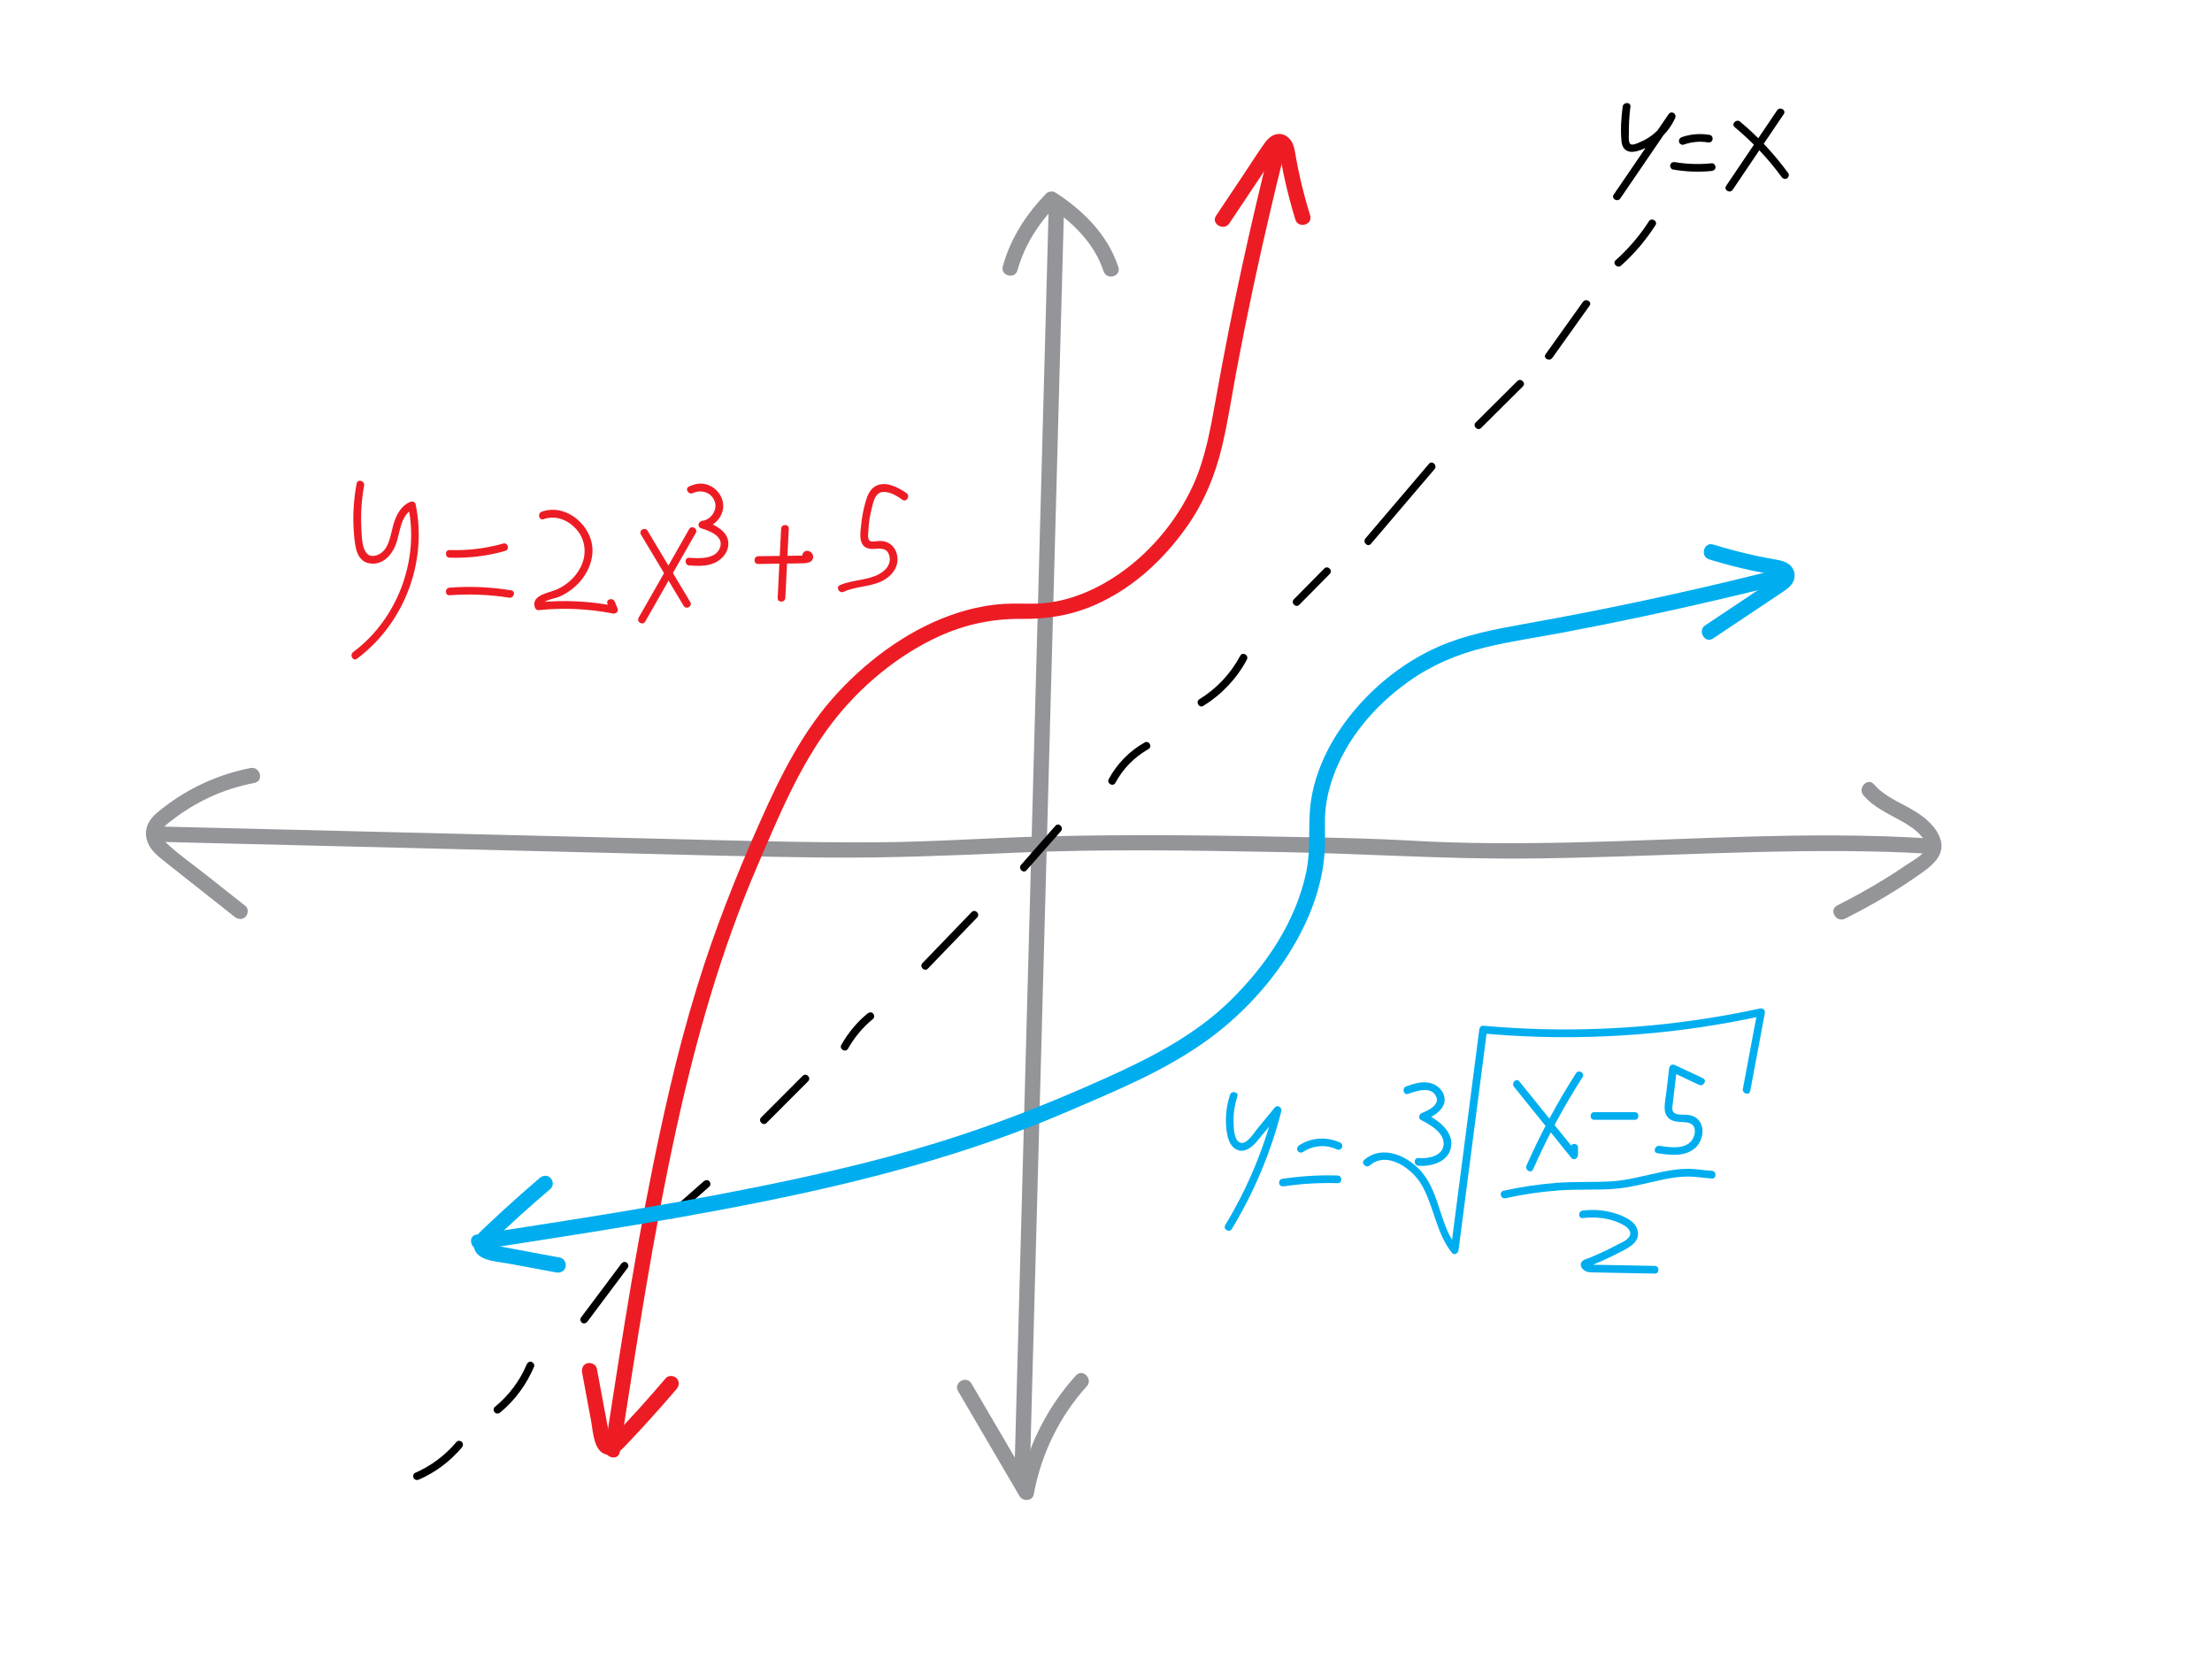 <?xml version="1.0" encoding="utf-8"?>
<!-- Generator: Adobe Illustrator 23.1.1, SVG Export Plug-In . SVG Version: 6.00 Build 0)  -->
<svg version="1.1" id="Layer_1" xmlns="http://www.w3.org/2000/svg" xmlns:xlink="http://www.w3.org/1999/xlink" x="0px" y="0px"
	 viewBox="0 0 288 216" style="enable-background:new 0 0 288 216;" xml:space="preserve">
<style type="text/css">
	.st0{fill:#939598;}
	.st1{fill:#ED1C24;}
	.st2{fill:#00AEEF;}
</style>
<g>
	<g>
		<g>
			<g>
				<path class="st0" d="M136.55,26.57c-0.59,21.69-1.17,43.39-1.76,65.08c-0.58,21.58-1.17,43.17-1.75,64.75
					c-0.33,12.17-0.66,24.35-0.99,36.52c-0.03,1.29,1.97,1.29,2,0c0.59-21.69,1.17-43.39,1.76-65.08
					c0.58-21.58,1.17-43.17,1.75-64.75c0.33-12.17,0.66-24.35,0.99-36.52C138.58,25.28,136.58,25.28,136.55,26.57L136.55,26.57z"/>
			</g>
		</g>
		<g>
			<g>
				<path class="st0" d="M132.48,35.18c0.9-3.27,2.77-6.13,5.11-8.56c-0.4,0.05-0.81,0.1-1.21,0.16c3.18,2.03,6.1,4.86,7.3,8.53
					c0.4,1.22,2.33,0.7,1.93-0.53c-1.36-4.18-4.58-7.4-8.21-9.72c-0.37-0.23-0.91-0.15-1.21,0.16c-2.58,2.67-4.64,5.84-5.62,9.44
					C130.21,35.9,132.14,36.43,132.48,35.18L132.48,35.18z"/>
			</g>
		</g>
		<g>
			<g>
				<path class="st0" d="M124.75,181.14c2.67,4.56,5.34,9.12,8.01,13.68c0.41,0.69,1.67,0.64,1.83-0.24
					c0.96-5.24,3.33-10.14,6.91-14.09c0.86-0.95-0.55-2.37-1.41-1.41c-3.8,4.19-6.41,9.4-7.43,14.97c0.61-0.08,1.22-0.16,1.83-0.24
					c-2.67-4.56-5.34-9.12-8.01-13.68C125.82,179.02,124.09,180.02,124.75,181.14L124.75,181.14z"/>
			</g>
		</g>
	</g>
</g>
<g>
	<g>
		<g>
			<path class="st0" d="M242.62,103.55c1.31,1.55,3.23,2.39,4.96,3.36c0.9,0.5,1.75,1.05,2.45,1.81c0.48,0.52,1.03,1.28,0.6,1.97
				c-0.5,0.82-1.64,1.39-2.42,1.92c-0.93,0.64-1.88,1.26-2.85,1.85c-2,1.23-4.05,2.37-6.15,3.42c-1.15,0.58-0.14,2.3,1.01,1.73
				c3.58-1.79,7.03-3.83,10.28-6.17c1.44-1.04,2.8-2.41,2.09-4.32c-0.61-1.67-2.17-2.87-3.66-3.73c-1.69-0.98-3.62-1.73-4.91-3.25
				C243.2,101.16,241.79,102.58,242.62,103.55L242.62,103.55z"/>
		</g>
	</g>
	<g>
		<g>
			<path class="st0" d="M20.45,109.6c19.43,0.48,38.86,0.95,58.29,1.43c9.59,0.23,19.19,0.53,28.78,0.62
				c8.36,0.08,16.66-0.28,25-0.64c11.27-0.48,22.59-0.28,33.86-0.08c10.82,0.18,21.63,0.95,32.45,0.85
				c15.65-0.14,31.3-1.33,46.95-0.87c1.72,0.05,3.45,0.13,5.17,0.24c1.29,0.08,1.28-1.92,0-2c-15.44-0.98-30.96,0.2-46.4,0.54
				c-7,0.15-14,0.16-20.99-0.25c-4.31-0.25-8.64-0.34-12.95-0.43c-11.64-0.25-23.31-0.41-34.95-0.1c-7.03,0.18-14.05,0.7-21.09,0.75
				c-9.58,0.07-19.15-0.23-28.72-0.46c-19.35-0.47-38.71-0.95-58.06-1.42c-2.45-0.06-4.9-0.12-7.34-0.18
				C19.16,107.57,19.16,109.57,20.45,109.6L20.45,109.6z"/>
		</g>
	</g>
	<g>
		<g>
			<path class="st0" d="M32.61,100c-4.08,0.79-7.94,2.54-11.23,5.07c-0.76,0.59-1.59,1.2-2.04,2.07c-0.47,0.9-0.44,1.9,0.01,2.81
				c0.42,0.84,1.16,1.48,1.89,2.06c0.95,0.75,1.9,1.5,2.84,2.25c2.16,1.7,4.31,3.41,6.47,5.11c0.42,0.33,1,0.41,1.41,0
				c0.35-0.35,0.43-1.08,0-1.41c-1.7-1.34-3.4-2.69-5.1-4.03c-1.63-1.29-3.35-2.5-4.89-3.89c-0.44-0.4-1.09-0.98-0.98-1.65
				c0.11-0.71,0.98-1.26,1.5-1.67c1.45-1.13,3.05-2.09,4.71-2.88c1.89-0.89,3.89-1.51,5.94-1.91C34.41,101.68,33.87,99.75,32.61,100
				L32.61,100z"/>
		</g>
	</g>
</g>
<g>
	<g>
		<g>
			<path class="st1" d="M80.7,189.04c2.2-14.12,4.32-28.23,7.38-42.2c2.56-11.66,5.81-23.13,10.54-34.12
				c2.74-6.36,5.43-12.96,9.66-18.52c3.6-4.73,8.61-8.92,14.04-11.38c3.39-1.54,6.95-2.28,10.66-2.24c3.42,0.04,6.55-0.47,9.7-1.87
				c4.83-2.14,8.8-5.83,11.83-10.11c2.22-3.14,3.69-6.67,4.58-10.4c0.79-3.28,1.28-6.63,1.9-9.94c1.34-7.15,2.86-14.26,4.53-21.33
				c0.52-2.21,1.06-4.42,1.61-6.63c0.31-1.25-1.62-1.78-1.93-0.53c-1.94,7.79-3.71,15.62-5.27,23.5c-0.59,2.96-1.14,5.93-1.67,8.9
				c-0.67,3.74-1.34,7.54-2.92,11.01c-2.22,4.87-6,9.28-10.54,12.14c-2.95,1.86-6.33,3.16-9.84,3.27c-1.43,0.04-2.86-0.05-4.29,0.04
				c-1.93,0.12-3.84,0.5-5.69,1.07c-6.07,1.87-11.58,5.83-15.88,10.46c-4.51,4.85-7.46,10.81-10.13,16.81
				c-3.15,7.07-5.97,14.21-8.24,21.61c-1.32,4.29-2.47,8.62-3.49,12.98c-3.13,13.37-5.35,26.87-7.45,40.43
				c-0.34,2.17-0.67,4.35-1.01,6.52C78.58,189.77,80.5,190.31,80.7,189.04L80.7,189.04z"/>
		</g>
	</g>
	<g>
		<g>
			<path class="st1" d="M160.06,29.08c1.1-1.65,2.21-3.3,3.31-4.96c0.53-0.8,1.07-1.6,1.6-2.39c0.27-0.4,0.53-0.8,0.8-1.2
				c0.21-0.32,0.41-0.7,0.68-0.97c0.18-0.17,0.14-0.09,0.11-0.13c-0.08,0.02-0.14-0.01-0.2-0.08c0.1,0.07,0.12,0.09,0.07,0.08
				c0.05,0.25,0.17,0.5,0.22,0.76c0.17,0.92,0.33,1.84,0.53,2.76c0.41,1.9,0.9,3.77,1.47,5.63c0.38,1.23,2.31,0.7,1.93-0.53
				c-0.5-1.63-0.95-3.28-1.32-4.94c-0.19-0.85-0.37-1.7-0.52-2.56c-0.13-0.7-0.19-1.44-0.55-2.07c-0.34-0.61-0.97-1.06-1.69-1.04
				c-0.85,0.02-1.45,0.63-1.91,1.28c-1,1.41-1.92,2.88-2.88,4.31c-1.12,1.68-2.25,3.36-3.37,5.04
				C157.61,29.14,159.34,30.14,160.06,29.08L160.06,29.08z"/>
		</g>
	</g>
	<g>
		<g>
			<path class="st1" d="M75.79,178.71c0.39,2.12,0.79,4.23,1.18,6.35c0.27,1.46,0.34,4.39,2.44,4.37c1.01-0.01,1.69-0.86,2.33-1.53
				c0.71-0.75,1.42-1.5,2.11-2.26c1.44-1.57,2.86-3.17,4.24-4.79c0.35-0.41,0.4-1.01,0-1.41c-0.36-0.36-1.06-0.41-1.41,0
				c-2.32,2.71-4.69,5.39-7.21,7.92c-0.31,0.31-0.02-0.1,0.05,0.11c0,0-0.06-0.09-0.06-0.13c-0.02-0.3-0.16-0.66-0.22-0.96
				c-0.17-0.89-0.33-1.77-0.5-2.66c-0.34-1.84-0.69-3.69-1.03-5.53c-0.1-0.53-0.74-0.83-1.23-0.7
				C75.93,177.63,75.69,178.17,75.79,178.71L75.79,178.71z"/>
		</g>
	</g>
</g>
<g>
	<g>
		<g>
			<path d="M54.55,192.64c2.15-0.94,4.08-2.39,5.59-4.19c0.17-0.21,0.2-0.5,0-0.71c-0.18-0.18-0.53-0.21-0.71,0
				c-1.46,1.74-3.3,3.12-5.39,4.03c-0.25,0.11-0.3,0.47-0.18,0.68C54.01,192.71,54.3,192.75,54.55,192.64L54.55,192.64z"/>
		</g>
	</g>
	<g>
		<g>
			<path d="M65.13,183.9c1.94-1.6,3.43-3.66,4.41-5.97c0.1-0.25-0.11-0.55-0.35-0.62c-0.29-0.08-0.51,0.1-0.62,0.35
				c-0.9,2.15-2.35,4.05-4.15,5.53c-0.21,0.17-0.18,0.53,0,0.71C64.63,184.11,64.92,184.07,65.13,183.9L65.13,183.9z"/>
		</g>
	</g>
	<g>
		<g>
			<path d="M76.49,172.06c1.75-2.34,3.5-4.68,5.25-7.01c0.16-0.22,0.03-0.56-0.18-0.68c-0.25-0.15-0.52-0.04-0.68,0.18
				c-1.75,2.34-3.5,4.68-5.25,7.01c-0.16,0.22-0.03,0.56,0.18,0.68C76.06,172.39,76.33,172.27,76.49,172.06L76.49,172.06z"/>
		</g>
	</g>
	<g>
		<g>
			<path d="M87.78,158.53c1.52-1.34,3.05-2.69,4.57-4.03c0.2-0.18,0.18-0.52,0-0.71c-0.2-0.2-0.5-0.18-0.71,0
				c-1.52,1.34-3.05,2.69-4.57,4.03c-0.2,0.18-0.18,0.52,0,0.71C87.27,158.73,87.58,158.71,87.78,158.53L87.78,158.53z"/>
		</g>
	</g>
	<g>
		<g>
			<path d="M99.81,146.2c1.8-1.81,3.6-3.62,5.41-5.42c0.45-0.46-0.25-1.16-0.71-0.71c-1.8,1.81-3.6,3.62-5.41,5.42
				C98.65,145.95,99.36,146.66,99.81,146.2L99.81,146.2z"/>
		</g>
	</g>
	<g>
		<g>
			<path d="M110.41,136.54c0.84-1.49,1.94-2.8,3.26-3.88c0.21-0.17,0.18-0.53,0-0.71c-0.21-0.21-0.5-0.17-0.71,0
				c-1.38,1.13-2.54,2.53-3.42,4.09C109.23,136.6,110.09,137.1,110.41,136.54L110.41,136.54z"/>
		</g>
	</g>
	<g>
		<g>
			<path d="M120.81,126.11c2.14-2.22,4.28-4.43,6.41-6.65c0.45-0.46-0.26-1.17-0.71-0.71c-2.14,2.22-4.28,4.43-6.41,6.65
				C119.66,125.87,120.37,126.57,120.81,126.11L120.81,126.11z"/>
		</g>
	</g>
	<g>
		<g>
			<path d="M133.65,113.31c1.49-1.7,2.99-3.39,4.48-5.09c0.42-0.48-0.28-1.19-0.71-0.71c-1.49,1.7-2.99,3.39-4.48,5.09
				C132.52,113.08,133.22,113.79,133.65,113.31L133.65,113.31z"/>
		</g>
	</g>
	<g>
		<g>
			<path d="M145.22,101.93c0.99-1.85,2.49-3.37,4.31-4.4c0.56-0.32,0.06-1.18-0.5-0.86c-1.97,1.11-3.6,2.77-4.67,4.76
				C144.05,101.99,144.91,102.5,145.22,101.93L145.22,101.93z"/>
		</g>
	</g>
	<g>
		<g>
			<path d="M156.67,91.9c2.38-1.46,4.36-3.55,5.67-6.02c0.3-0.57-0.56-1.07-0.86-0.5c-1.24,2.32-3.07,4.28-5.32,5.66
				C155.62,91.37,156.12,92.24,156.67,91.9L156.67,91.9z"/>
		</g>
	</g>
	<g>
		<g>
			<path d="M169.17,78.74c1.32-1.34,2.64-2.67,3.96-4.01c0.45-0.46-0.25-1.17-0.71-0.71c-1.32,1.34-2.64,2.67-3.96,4.01
				C168.01,78.49,168.71,79.2,169.17,78.74L169.17,78.74z"/>
		</g>
	</g>
	<g>
		<g>
			<path d="M178.49,70.81c2.76-3.24,5.52-6.48,8.28-9.72c0.42-0.49-0.29-1.2-0.71-0.71c-2.76,3.24-5.52,6.48-8.28,9.72
				C177.37,70.59,178.07,71.3,178.49,70.81L178.49,70.81z"/>
		</g>
	</g>
	<g>
		<g>
			<path d="M192.84,55.72c1.81-1.8,3.62-3.6,5.43-5.4c0.46-0.45-0.25-1.16-0.71-0.71c-1.81,1.8-3.62,3.6-5.43,5.4
				C191.68,55.46,192.39,56.17,192.84,55.72L192.84,55.72z"/>
		</g>
	</g>
	<g>
		<g>
			<path d="M202.1,46.61c1.62-2.27,3.24-4.54,4.86-6.81c0.37-0.52-0.49-1.02-0.86-0.5c-1.62,2.27-3.24,4.54-4.86,6.81
				C200.86,46.63,201.73,47.13,202.1,46.61L202.1,46.61z"/>
		</g>
	</g>
	<g>
		<g>
			<path d="M211.06,34.58c1.73-1.54,3.23-3.31,4.48-5.26c0.35-0.54-0.52-1.05-0.86-0.5c-1.2,1.88-2.66,3.57-4.32,5.06
				C209.88,34.3,210.59,35.01,211.06,34.58L211.06,34.58z"/>
		</g>
	</g>
</g>
<g>
	<g>
		<g>
			<path class="st2" d="M62.59,162.68c14.12-2.2,28.23-4.32,42.2-7.38c11.63-2.55,23.07-5.79,34.03-10.5
				c6.42-2.76,13.07-5.45,18.73-9.64c4.78-3.54,9.01-8.32,11.76-13.61c1.77-3.39,2.99-7.16,3.18-11c0.07-1.42-0.02-2.84,0.03-4.27
				c0.07-1.72,0.44-3.38,1-5c1.78-5.12,5.48-9.41,9.85-12.53c3.05-2.17,6.41-3.6,10.04-4.47c3.28-0.79,6.63-1.28,9.94-1.9
				c7.15-1.34,14.26-2.86,21.33-4.53c2.21-0.52,4.42-1.06,6.63-1.61c1.25-0.31,0.72-2.24-0.53-1.93c-7.79,1.94-15.62,3.71-23.5,5.27
				c-2.96,0.59-5.93,1.14-8.9,1.67c-3.75,0.67-7.48,1.38-10.99,2.9c-4.97,2.15-9.43,5.88-12.56,10.29c-2.06,2.9-3.63,6.33-4.15,9.87
				c-0.44,3.07,0.04,6.17-0.61,9.23c-1.35,6.46-5.25,12.21-9.93,16.78c-4.7,4.59-10.61,7.55-16.55,10.21
				c-7.07,3.17-14.22,5.99-21.63,8.26c-4.29,1.32-8.62,2.47-12.98,3.49c-13.37,3.13-26.87,5.35-40.43,7.45
				c-2.17,0.34-4.35,0.67-6.52,1.01C60.79,160.95,61.33,162.88,62.59,162.68L62.59,162.68z"/>
		</g>
	</g>
	<g>
		<g>
			<path class="st2" d="M223.04,83.13c2.93-1.96,5.87-3.92,8.8-5.88c0.61-0.41,1.29-0.82,1.63-1.5c0.36-0.72,0.21-1.59-0.38-2.14
				c-0.5-0.47-1.18-0.64-1.84-0.75c-0.82-0.14-1.65-0.3-2.46-0.47c-1.93-0.41-3.84-0.91-5.73-1.49c-1.23-0.38-1.76,1.55-0.53,1.93
				c1.85,0.57,3.73,1.07,5.63,1.47c0.92,0.2,1.84,0.36,2.76,0.53c0.27,0.05,0.51,0.13,0.76,0.22c-0.01-0.05,0.01-0.03,0.08,0.07
				c-0.03-0.05-0.06-0.09-0.08-0.14c-0.1-0.05,0.14-0.23-0.13,0.04c-0.27,0.27-0.66,0.47-0.97,0.68c-0.4,0.27-0.8,0.53-1.2,0.8
				c-0.8,0.53-1.6,1.07-2.39,1.6c-1.65,1.1-3.3,2.21-4.96,3.31C220.96,82.11,221.96,83.84,223.04,83.13L223.04,83.13z"/>
		</g>
	</g>
	<g>
		<g>
			<path class="st2" d="M72.93,163.74c-1.84-0.34-3.69-0.69-5.53-1.03c-0.89-0.17-1.77-0.33-2.66-0.5
				c-0.32-0.06-0.64-0.16-0.95-0.21c-0.05-0.01-0.14-0.07-0.14-0.06c0.19,0.04-0.2,0.36,0.11,0.05c2.53-2.52,5.21-4.89,7.92-7.21
				c0.41-0.35,0.36-1.05,0-1.41c-0.41-0.41-1-0.35-1.41,0c-1.62,1.39-3.22,2.8-4.79,4.24c-0.76,0.7-1.51,1.4-2.26,2.11
				c-0.67,0.63-1.52,1.32-1.53,2.33c-0.02,2.1,2.91,2.17,4.37,2.44c2.12,0.39,4.23,0.79,6.35,1.18c0.53,0.1,1.08-0.15,1.23-0.7
				C73.76,164.48,73.46,163.84,72.93,163.74L72.93,163.74z"/>
		</g>
	</g>
</g>
<g>
	<g>
		<g>
			<path class="st1" d="M46.43,62.95c-0.4,2.17-0.53,4.39-0.34,6.59c0.13,1.47,0.27,3.61,2.14,3.83c1.61,0.19,2.78-1.09,3.3-2.46
				c0.6-1.58,0.56-3.9,2.35-4.68c-0.24-0.1-0.49-0.2-0.73-0.3c1.48,7.01-1.42,14.7-7.17,18.97c-0.51,0.38-0.01,1.25,0.5,0.86
				c6.14-4.56,9.21-12.62,7.63-20.1c-0.07-0.35-0.46-0.42-0.73-0.3c-1.24,0.54-1.86,1.83-2.2,3.07c-0.38,1.38-0.55,3.35-2.15,3.87
				c-1.95,0.63-1.91-2.28-1.98-3.48c-0.1-1.88,0.02-3.76,0.36-5.61C47.51,62.59,46.55,62.32,46.43,62.95L46.43,62.95z"/>
		</g>
	</g>
	<g>
		<g>
			<path class="st1" d="M58.54,72.61c2.44,0.08,4.89-0.21,7.24-0.88c0.62-0.18,0.36-1.14-0.27-0.96c-2.27,0.64-4.61,0.93-6.97,0.84
				C57.9,71.59,57.9,72.59,58.54,72.61L58.54,72.61z"/>
		</g>
	</g>
	<g>
		<g>
			<path class="st1" d="M58.54,77.5c2.59-0.19,5.19-0.09,7.75,0.32c0.63,0.1,0.9-0.86,0.27-0.96c-2.65-0.43-5.34-0.55-8.02-0.35
				C57.9,76.55,57.9,77.55,58.54,77.5L58.54,77.5z"/>
		</g>
	</g>
	<g>
		<g>
			<path class="st1" d="M70.79,67.59c1.5-0.53,3.06,0.06,4.12,1.18c1.15,1.2,1.49,2.85,0.96,4.42c-0.54,1.59-1.86,2.89-3.38,3.56
				c-0.98,0.44-3.34,0.69-2.86,2.32c0.06,0.19,0.26,0.39,0.48,0.37c3.24-0.33,6.49-0.19,9.69,0.44c0.33,0.07,0.77-0.23,0.62-0.62
				c-0.12-0.31-0.25-0.62-0.37-0.92c-0.24-0.59-1.21-0.33-0.96,0.27c0.12,0.31,0.25,0.62,0.37,0.92c0.21-0.21,0.41-0.41,0.62-0.62
				c-3.28-0.65-6.63-0.82-9.95-0.48c0.16,0.12,0.32,0.24,0.48,0.37c-0.17-0.57,1.75-0.92,2.12-1.07c0.79-0.33,1.51-0.79,2.15-1.36
				c1.3-1.16,2.21-2.82,2.26-4.58c0.09-3.26-3.37-6.31-6.6-5.17C69.92,66.84,70.18,67.81,70.79,67.59L70.79,67.59z"/>
		</g>
	</g>
	<g>
		<g>
			<path class="st1" d="M83.45,69.6c1.85,3.09,3.71,6.18,5.56,9.28c0.33,0.55,1.2,0.05,0.86-0.5c-1.85-3.09-3.71-6.18-5.56-9.28
				C83.99,68.55,83.12,69.05,83.45,69.6L83.45,69.6z"/>
		</g>
	</g>
	<g>
		<g>
			<path class="st1" d="M89.73,68.89c-2.19,3.84-4.38,7.68-6.58,11.53c-0.32,0.56,0.54,1.06,0.86,0.5
				c2.19-3.84,4.38-7.68,6.58-11.53C90.92,68.84,90.05,68.33,89.73,68.89L89.73,68.89z"/>
		</g>
	</g>
	<g>
		<g>
			<path class="st1" d="M90.21,64.2c1.12-0.52,2.49-0.08,2.87,1.17c0.33,1.08-0.53,2.3-1.64,2.44c-0.54,0.07-0.71,0.8-0.13,0.98
				c1,0.31,2.84,0.96,2.48,2.35c-0.44,1.7-2.71,1.58-4.05,1.48c-0.64-0.04-0.64,0.96,0,1c1.1,0.08,2.26,0.13,3.29-0.33
				c0.83-0.37,1.56-1.11,1.75-2.02c0.41-1.97-1.66-2.97-3.2-3.45c-0.04,0.33-0.09,0.65-0.13,0.98c1.73-0.21,3.13-1.94,2.6-3.7
				c-0.24-0.81-0.85-1.5-1.61-1.86c-0.91-0.43-1.83-0.32-2.73,0.1C89.12,63.61,89.63,64.47,90.21,64.2L90.21,64.2z"/>
		</g>
	</g>
	<g>
		<g>
			<path class="st1" d="M98.72,73.43c1.81-0.03,3.61-0.05,5.42-0.08c0.6-0.01,1.7,0.03,1.73-0.83c0.03-0.7-0.94-1.14-1.33-0.48
				c-0.33,0.55,0.53,1.06,0.86,0.5c-0.42,0.26-0.58,0.18-0.48-0.23c-0.02,0-0.04,0.01-0.06,0.01c-0.06-0.02-0.19,0.01-0.26,0.02
				c-0.29,0.01-0.57,0.01-0.86,0.01c-0.55,0.01-1.1,0.02-1.65,0.02c-1.12,0.02-2.25,0.03-3.37,0.05
				C98.08,72.44,98.08,73.44,98.72,73.43L98.72,73.43z"/>
		</g>
	</g>
	<g>
		<g>
			<path class="st1" d="M101.7,68.84c-0.15,3-0.3,6-0.45,9.01c-0.03,0.64,0.97,0.64,1,0c0.15-3,0.3-6,0.45-9.01
				C102.73,68.2,101.73,68.2,101.7,68.84L101.7,68.84z"/>
		</g>
	</g>
	<g>
		<g>
			<path class="st1" d="M118.02,64.2c-1.11-0.77-2.81-1.67-4.12-0.85c-0.72,0.45-0.99,1.27-1.22,2.05
				c-0.28,0.96-0.46,1.95-0.56,2.94c-0.07,0.78-0.28,1.88,0.2,2.57c0.42,0.61,1.16,0.59,1.82,0.54c0.78-0.06,1.4,0.03,1.64,0.87
				c0.22,0.74-0.07,1.43-0.62,1.93c-1.55,1.39-3.99,1.11-5.81,1.94c-0.58,0.27-0.08,1.13,0.5,0.86c1.57-0.72,3.37-0.62,4.93-1.37
				c1.22-0.58,2.21-1.71,2.06-3.13c-0.14-1.33-1.11-2.2-2.44-2.11c-0.32,0.02-0.69,0.11-1.01,0.04c-0.49-0.12-0.35-0.92-0.33-1.32
				c0.04-0.99,0.18-1.97,0.43-2.93c0.22-0.87,0.44-2.17,1.56-2.18c0.89-0.01,1.76,0.53,2.46,1.03
				C118.04,65.43,118.54,64.57,118.02,64.2L118.02,64.2z"/>
		</g>
	</g>
</g>
<g>
	<g>
		<g>
			<path class="st2" d="M160.15,142.54c-0.45,1.38-0.64,2.84-0.49,4.29c0.1,0.99,0.3,2.26,1.26,2.8c1.06,0.59,2.09-0.26,2.74-1.04
				c1.03-1.22,2.03-2.46,3.05-3.69c-0.28-0.16-0.56-0.32-0.84-0.49c-1.36,5.31-3.5,10.39-6.34,15.09c-0.33,0.55,0.53,1.06,0.86,0.5
				c2.88-4.76,5.06-9.93,6.44-15.33c0.12-0.45-0.5-0.89-0.84-0.49c-0.76,0.92-1.52,1.85-2.28,2.77c-0.43,0.52-1.44,2.21-2.29,1.8
				c-0.76-0.36-0.78-1.82-0.81-2.51c-0.05-1.18,0.13-2.33,0.49-3.46C161.32,142.19,160.35,141.93,160.15,142.54L160.15,142.54z"/>
		</g>
	</g>
	<g>
		<g>
			<path class="st2" d="M169.63,150c1.28-0.86,2.99-1.03,4.39-0.36c0.24,0.12,0.54,0.07,0.68-0.18c0.13-0.22,0.07-0.57-0.18-0.68
				c-1.72-0.82-3.81-0.71-5.4,0.36c-0.22,0.15-0.32,0.44-0.18,0.68C169.08,150.04,169.41,150.15,169.63,150L169.63,150z"/>
		</g>
	</g>
	<g>
		<g>
			<path class="st2" d="M167.17,154.46c2.31-0.35,4.66-0.48,6.99-0.41c0.64,0.02,0.64-0.98,0-1c-2.43-0.08-4.86,0.08-7.26,0.44
				c-0.27,0.04-0.41,0.38-0.35,0.62C166.63,154.4,166.91,154.5,167.17,154.46L167.17,154.46z"/>
		</g>
	</g>
	<g>
		<g>
			<path class="st2" d="M183.35,142.42c1.05-0.38,3-1.05,3.64,0.35c0.51,1.1-1.08,1.83-1.86,2.14c-0.36,0.15-0.54,0.7-0.12,0.91
				c1.14,0.58,3.05,1.65,2.95,3.17c-0.1,1.57-2.06,1.89-3.29,1.79c-0.64-0.05-0.64,0.95,0,1c1.74,0.14,3.99-0.53,4.27-2.53
				c0.29-2.05-1.84-3.49-3.42-4.3c-0.04,0.3-0.08,0.61-0.12,0.91c1.33-0.53,3.21-1.63,2.56-3.37c-0.29-0.77-1.03-1.33-1.83-1.5
				c-1.04-0.23-2.08,0.11-3.05,0.46C182.48,141.67,182.74,142.64,183.35,142.42L183.35,142.42z"/>
		</g>
	</g>
	<g>
		<g>
			<path class="st2" d="M178.35,151.74c2.25-1.97,5.54,0.44,6.73,2.5c1.64,2.85,1.88,6.27,3.97,8.89c0.31,0.38,0.81,0.02,0.85-0.35
				c1.24-9.57,2.48-19.15,3.72-28.72c-0.17,0.17-0.33,0.33-0.5,0.5c9.45,0.85,18.99,0.57,28.38-0.83c2.66-0.4,5.31-0.88,7.94-1.46
				c-0.21-0.21-0.41-0.41-0.62-0.62c-0.63,3.37-1.27,6.75-1.9,10.12c-0.12,0.63,0.85,0.9,0.96,0.27c0.63-3.37,1.27-6.75,1.9-10.12
				c0.07-0.38-0.22-0.7-0.62-0.62c-9.23,2.01-18.68,2.92-28.12,2.7c-2.65-0.06-5.3-0.22-7.94-0.45c-0.29-0.03-0.47,0.25-0.5,0.5
				c-1.24,9.57-2.48,19.15-3.72,28.72c0.28-0.12,0.57-0.24,0.85-0.35c-2.28-2.87-2.23-6.92-4.56-9.75
				c-1.77-2.14-5.16-3.74-7.56-1.64C177.16,151.46,177.87,152.16,178.35,151.74L178.35,151.74z"/>
		</g>
	</g>
	<g>
		<g>
			<path class="st2" d="M197.12,141.5c2.49,3.09,4.99,6.18,7.48,9.27c0.28,0.35,0.85,0.05,0.85-0.35c0-0.33,0.01-0.66,0.01-1
				c0.01-0.64-0.99-0.64-1,0c0,0.33-0.01,0.66-0.01,1c0.28-0.12,0.57-0.24,0.85-0.35c-2.49-3.09-4.99-6.18-7.48-9.27
				C197.42,140.29,196.72,141,197.12,141.5L197.12,141.5z"/>
		</g>
	</g>
	<g>
		<g>
			<path class="st2" d="M205.19,139.74c-2.45,3.83-4.6,7.84-6.44,12.01c-0.26,0.58,0.6,1.09,0.86,0.5
				c1.83-4.16,3.98-8.18,6.44-12.01C206.4,139.7,205.53,139.2,205.19,139.74L205.19,139.74z"/>
		</g>
	</g>
	<g>
		<g>
			<path class="st2" d="M207.58,145.8c1.75,0,3.5,0,5.26,0c0.64,0,0.64-1,0-1c-1.75,0-3.5,0-5.26,0
				C206.94,144.8,206.93,145.8,207.58,145.8L207.58,145.8z"/>
		</g>
	</g>
	<g>
		<g>
			<path class="st2" d="M221.72,140.38c-1.22-0.57-2.44-1.14-3.65-1.71c-0.37-0.17-0.71,0.04-0.75,0.43
				c-0.11,0.95-0.22,1.89-0.33,2.84c-0.09,0.8-0.29,1.65-0.25,2.46c0.03,0.65,0.35,1.21,0.96,1.47c0.56,0.24,1.18,0.19,1.77,0.25
				c0.55,0.06,1.03,0.24,1.16,0.82c0.11,0.5-0.04,1.06-0.32,1.48c-0.89,1.29-2.93,0.96-4.24,0.77c-0.63-0.09-0.9,0.87-0.27,0.96
				c1.58,0.24,3.52,0.49,4.85-0.63c0.9-0.76,1.33-2.25,0.76-3.32c-0.3-0.57-0.84-0.9-1.47-1.02c-0.58-0.11-1.45,0.07-1.95-0.28
				c-0.36-0.25-0.25-0.77-0.21-1.13c0.05-0.47,0.11-0.95,0.17-1.42c0.13-1.08,0.25-2.16,0.38-3.24c-0.25,0.14-0.5,0.29-0.75,0.43
				c1.22,0.57,2.44,1.14,3.65,1.71C221.79,141.51,222.3,140.65,221.72,140.38L221.72,140.38z"/>
		</g>
	</g>
	<g>
		<g>
			<path class="st2" d="M196.01,156.01c2.29-0.51,4.6-0.85,6.94-1.02c2.35-0.17,4.71-0.03,7.07-0.19c2.21-0.15,4.33-0.77,6.49-1.22
				c1.1-0.23,2.21-0.4,3.33-0.4c1.02,0.01,2.02,0.2,3.04,0.26c0.64,0.04,0.64-0.96,0-1c-1.02-0.06-2.02-0.26-3.04-0.26
				c-1.1-0.01-2.19,0.15-3.26,0.36c-2.27,0.45-4.48,1.13-6.8,1.27c-2.35,0.14-4.71,0.02-7.06,0.19c-2.34,0.18-4.67,0.53-6.96,1.03
				C195.12,155.18,195.38,156.15,196.01,156.01L196.01,156.01z"/>
		</g>
	</g>
	<g>
		<g>
			<path class="st2" d="M206.08,158.59c1.67-0.2,3.45-0.01,4.97,0.73c0.49,0.24,1.32,0.74,1.2,1.4c-0.12,0.68-1.14,1.06-1.67,1.34
				c-0.78,0.41-1.56,0.8-2.36,1.16c-0.39,0.18-0.78,0.35-1.17,0.51c-0.34,0.14-0.9,0.24-1.11,0.56c-0.38,0.57,0.18,1.13,0.7,1.29
				c0.33,0.1,0.69,0.08,1.03,0.09c0.49,0.01,0.99,0.02,1.48,0.03c2.1,0.04,4.2,0.08,6.3,0.12c0.64,0.01,0.64-0.99,0-1
				c-1.51-0.03-3.03-0.06-4.54-0.09c-0.74-0.01-1.48-0.03-2.22-0.04c-0.37-0.01-0.74-0.01-1.11-0.02c-0.17,0-0.35,0.01-0.51-0.01
				c-0.06,0-0.11-0.02-0.16-0.04c-0.13-0.1-0.16-0.04-0.1,0.18c-0.1,0.08-0.2,0.15-0.3,0.23c1.46-0.57,2.89-1.21,4.28-1.93
				c1.05-0.54,2.64-1.23,2.47-2.67c-0.15-1.29-1.55-1.96-2.63-2.34c-1.45-0.51-3.01-0.67-4.53-0.48
				C205.45,157.66,205.44,158.66,206.08,158.59L206.08,158.59z"/>
		</g>
	</g>
</g>
<g>
	<g>
		<g>
			<path d="M211.27,13.89c-0.19,1.48-0.3,3.03-0.15,4.52c0.12,1.19,0.96,1.57,2.05,1.26c2.17-0.62,4-2.24,4.93-4.29
				c0.26-0.58-0.5-1.04-0.86-0.5c-2.38,3.49-4.76,6.97-7.14,10.46c-0.36,0.53,0.5,1.03,0.86,0.5c2.38-3.49,4.76-6.97,7.14-10.46
				c-0.29-0.17-0.58-0.34-0.86-0.5c-0.73,1.62-2.03,2.94-3.68,3.61c-0.29,0.12-0.83,0.4-1.16,0.32c-0.45-0.1-0.32-1.12-0.32-1.46
				c-0.02-1.15,0.05-2.31,0.2-3.45C212.35,13.25,211.35,13.26,211.27,13.89L211.27,13.89z"/>
		</g>
	</g>
	<g>
		<g>
			<path d="M219.22,18.83c1.01-0.36,2.09-0.47,3.13-0.29c0.27,0.05,0.54-0.07,0.62-0.35c0.07-0.24-0.08-0.57-0.35-0.62
				c-1.23-0.21-2.48-0.13-3.66,0.29c-0.25,0.09-0.42,0.34-0.35,0.62C218.67,18.73,218.96,18.92,219.22,18.83L219.22,18.83z"/>
		</g>
	</g>
	<g>
		<g>
			<path d="M217.82,22.07c1.67,0.29,3.36,0.36,5.04,0.19c0.27-0.03,0.5-0.21,0.5-0.5c0-0.25-0.23-0.53-0.5-0.5
				c-1.59,0.16-3.2,0.12-4.77-0.15c-0.27-0.05-0.54,0.07-0.62,0.35C217.4,21.69,217.55,22.02,217.82,22.07L217.82,22.07z"/>
		</g>
	</g>
	<g>
		<g>
			<path d="M225.85,16.55c2.29,1.91,4.36,4.09,6.12,6.5c0.16,0.22,0.43,0.32,0.68,0.18c0.22-0.12,0.34-0.47,0.18-0.68
				c-1.81-2.48-3.91-4.74-6.27-6.71C226.07,15.43,225.36,16.14,225.85,16.55L225.85,16.55z"/>
		</g>
	</g>
	<g>
		<g>
			<path d="M231.38,14.36c-2.21,3.28-4.42,6.56-6.64,9.84c-0.36,0.54,0.51,1.04,0.86,0.5c2.21-3.28,4.42-6.56,6.64-9.84
				C232.61,14.33,231.74,13.83,231.38,14.36L231.38,14.36z"/>
		</g>
	</g>
</g>
</svg>
